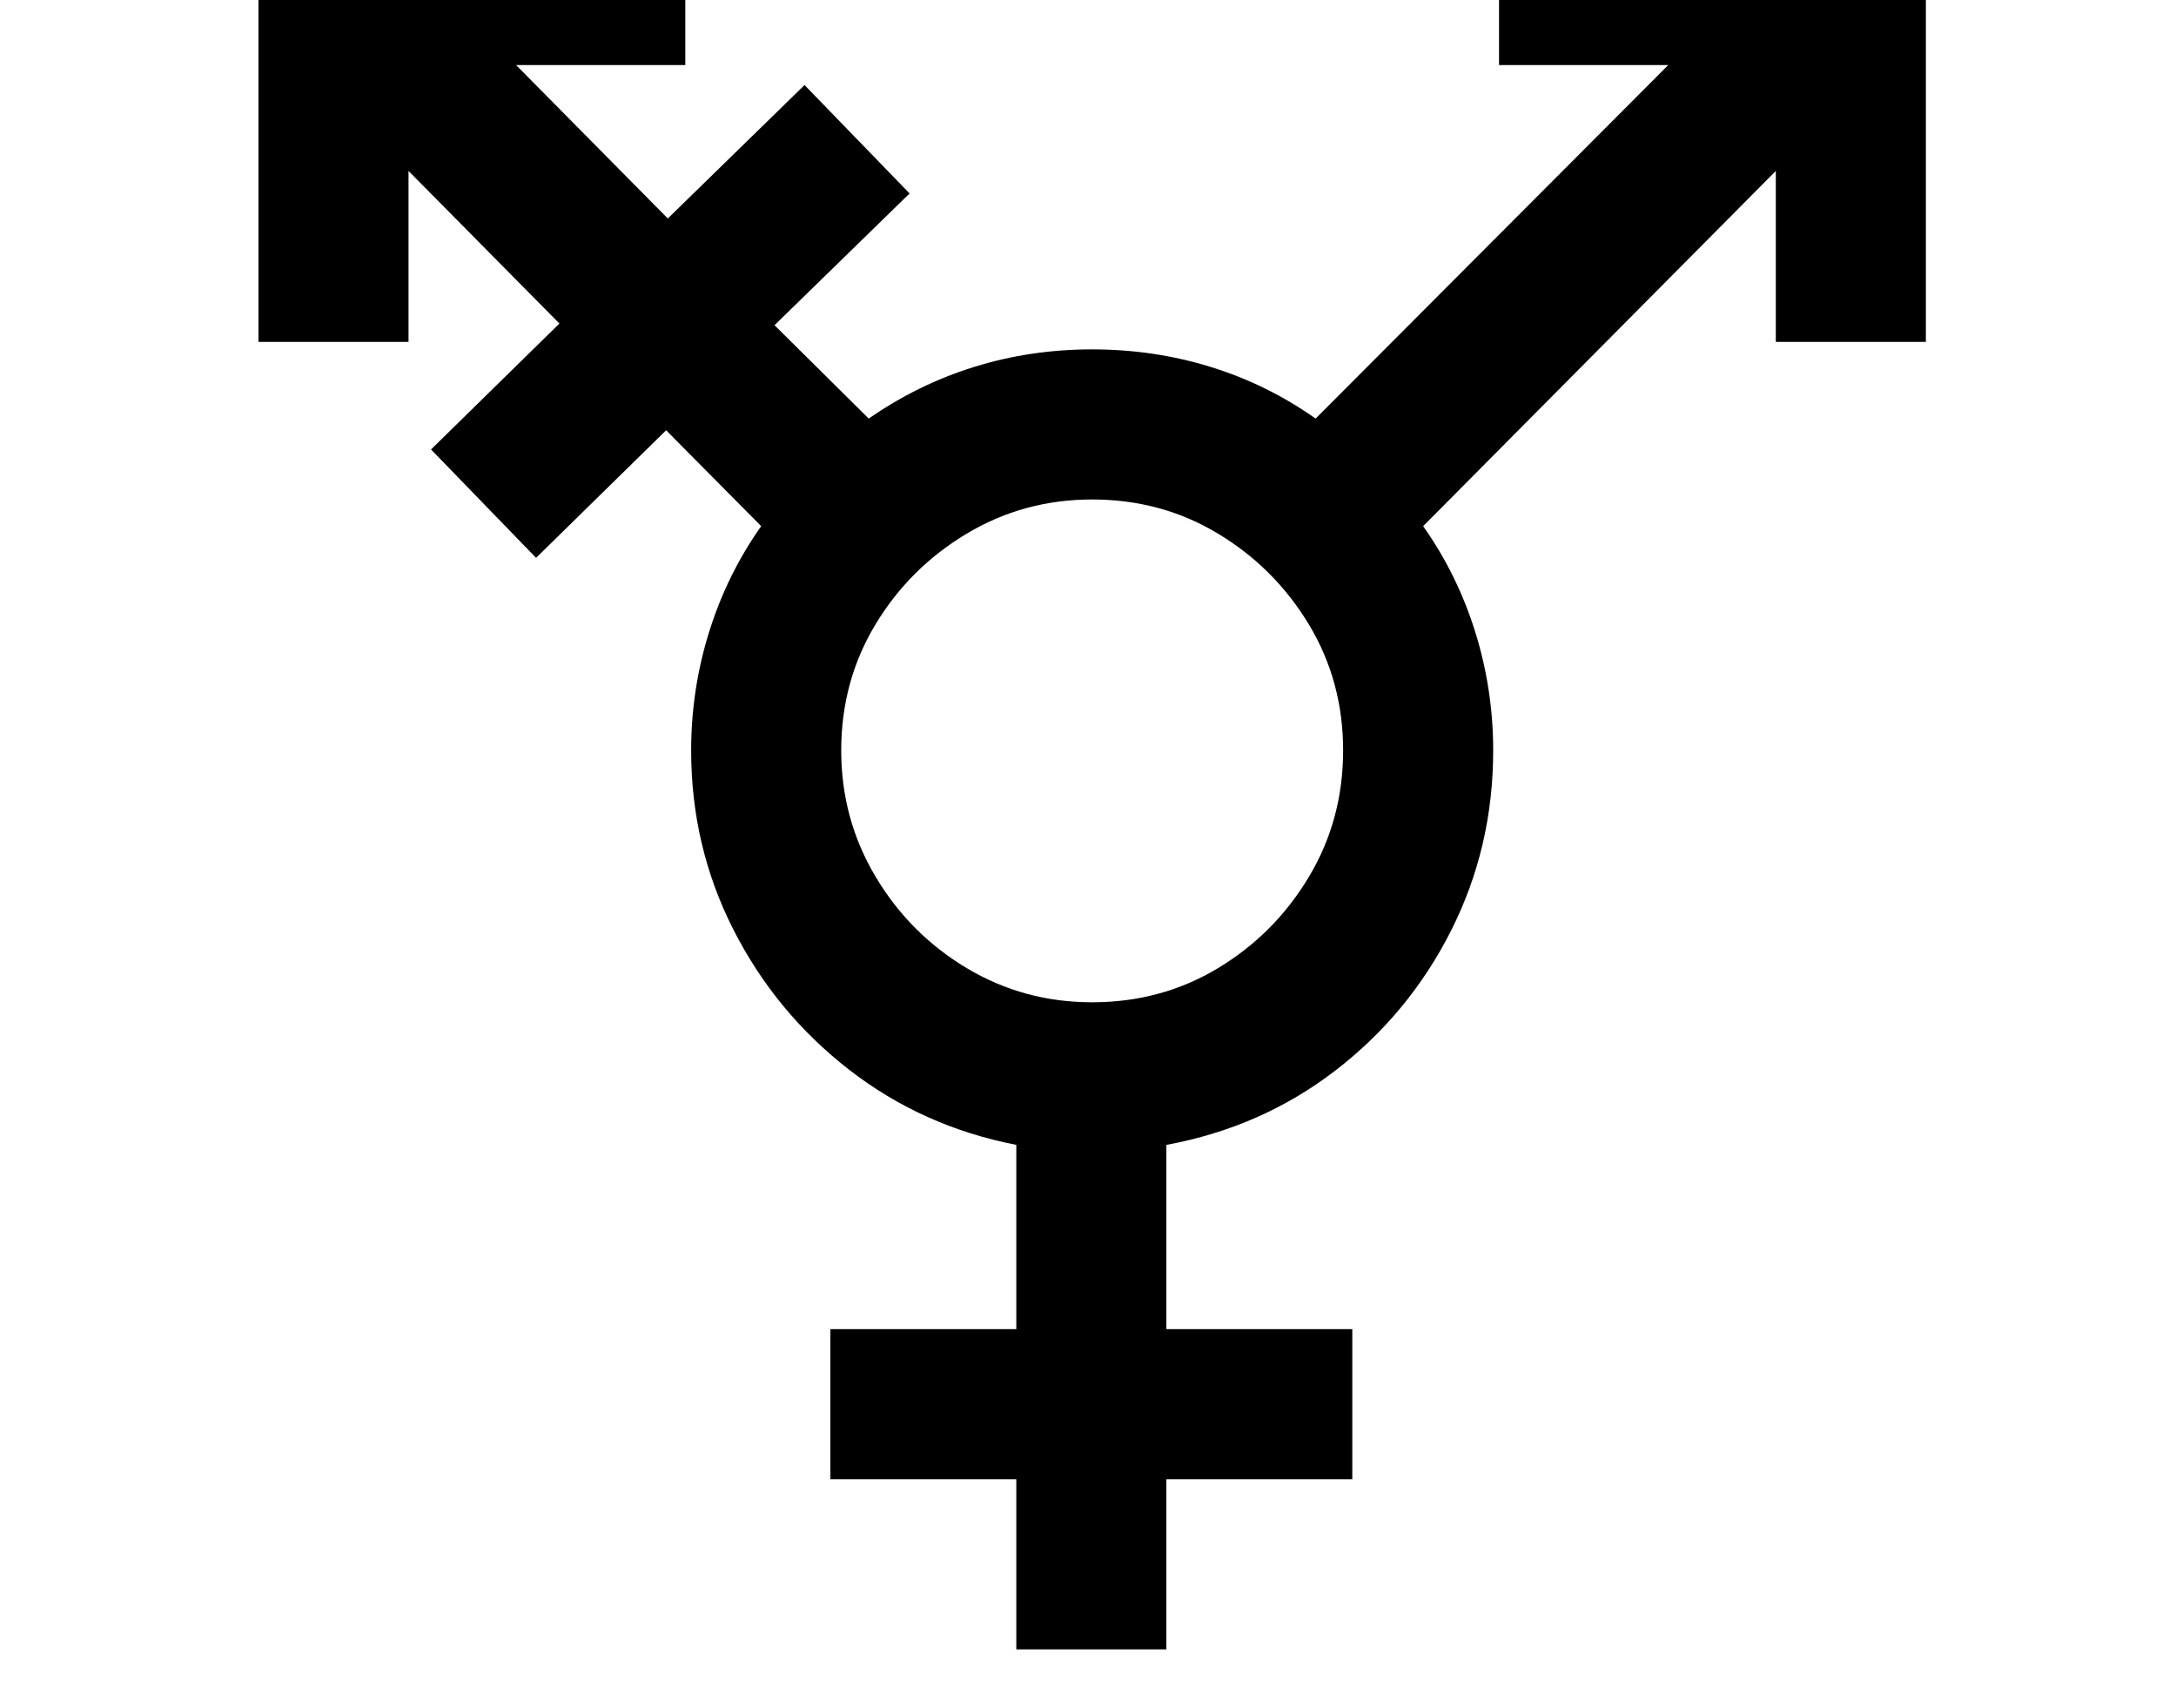 <svg xmlns="http://www.w3.org/2000/svg" viewBox="-10 0 2610 2048"><path d="M1209 1978v-204H986v-180h223v-221q-113-22-201-90.5t-138.5-168T819 900q0-73 21.5-142T903 631L789 516 633 669 507 539l154-151-181-183v205H300v-512h512V78H609l182 184 164-160 126 130-162 158 113 112q59-41 126.5-62t141.5-21 142 21 126 62l423-424h-203v-180h512v512h-180V205l-423 426q41 58 62.5 127t21.5 142q0 116-50.5 216t-139 168-202.5 89v221h223v180h-223v204zm91-776q83 0 151-41t109-109.5 41-151.5-41-151-109-109-151-41q-82 0-150.5 41T1040 749t-41 151q0 82 41 151t109.5 110 150.5 41z"/></svg>
